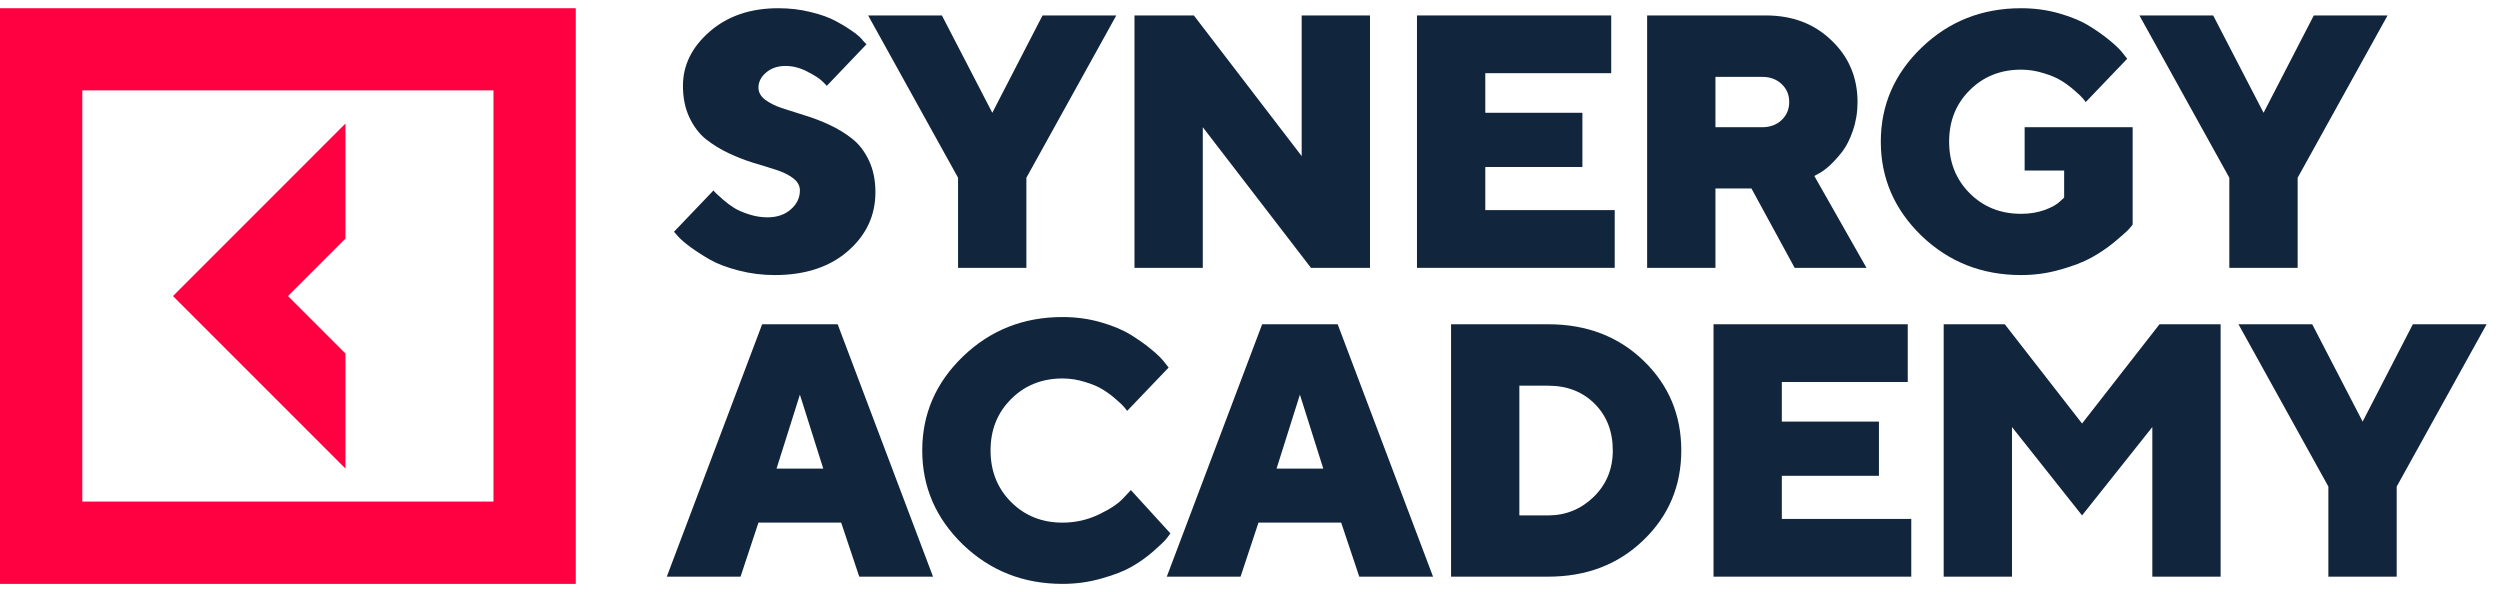 <svg width="152" height="36" viewBox="0 0 152 36" fill="none" xmlns="http://www.w3.org/2000/svg">
<path d="M48.634 11.577C48.634 11.298 48.503 11.056 48.239 10.849C47.976 10.642 47.634 10.471 47.214 10.335C46.801 10.2 46.339 10.057 45.826 9.907C45.321 9.75 44.815 9.554 44.31 9.318C43.812 9.083 43.353 8.801 42.933 8.473C42.52 8.145 42.182 7.702 41.918 7.146C41.655 6.589 41.523 5.947 41.523 5.22C41.523 3.964 42.064 2.865 43.146 1.923C44.235 0.974 45.627 0.5 47.321 0.5C48.019 0.5 48.677 0.578 49.296 0.735C49.916 0.885 50.421 1.067 50.813 1.281C51.211 1.495 51.56 1.709 51.859 1.923C52.158 2.13 52.364 2.316 52.478 2.48L52.681 2.694L50.268 5.22C50.197 5.134 50.09 5.027 49.948 4.899C49.812 4.763 49.524 4.581 49.083 4.353C48.649 4.124 48.207 4.01 47.759 4.01C47.289 4.01 46.898 4.142 46.584 4.406C46.271 4.67 46.114 4.977 46.114 5.327C46.114 5.605 46.246 5.847 46.51 6.054C46.773 6.254 47.111 6.425 47.524 6.568C47.944 6.704 48.403 6.85 48.901 7.007C49.407 7.157 49.912 7.349 50.418 7.585C50.93 7.82 51.393 8.102 51.806 8.43C52.226 8.758 52.567 9.201 52.831 9.757C53.094 10.314 53.226 10.956 53.226 11.684C53.226 13.103 52.667 14.298 51.549 15.269C50.432 16.239 48.948 16.724 47.097 16.724C46.342 16.724 45.613 16.631 44.908 16.446C44.21 16.268 43.634 16.05 43.178 15.793C42.73 15.536 42.331 15.28 41.982 15.023C41.633 14.766 41.377 14.545 41.214 14.359L40.979 14.091L43.381 11.577C43.41 11.619 43.459 11.677 43.531 11.748C43.609 11.819 43.755 11.951 43.968 12.144C44.189 12.336 44.42 12.508 44.662 12.658C44.904 12.8 45.207 12.929 45.57 13.043C45.933 13.157 46.296 13.214 46.659 13.214C47.243 13.214 47.716 13.053 48.079 12.732C48.449 12.411 48.634 12.026 48.634 11.577Z" fill="#11253D"/>
<path d="M63.386 0.939H67.871L62.404 10.806V16.285H58.25V10.806L52.783 0.939H57.268L60.332 6.857L63.386 0.939Z" fill="#11253D"/>
<path d="M79.142 0.939H83.295V16.285H79.707L73.13 7.735V16.285H68.977V0.939H72.586L79.142 9.49V0.939Z" fill="#11253D"/>
<path d="M90.306 12.775H98.175V16.285H86.152V0.939H97.962V4.449H90.306V6.857H96.21V10.153H90.306V12.775Z" fill="#11253D"/>
<path d="M100.146 16.285V0.939H107.364C108.98 0.939 110.311 1.445 111.357 2.458C112.411 3.464 112.938 4.713 112.938 6.204C112.938 6.818 112.845 7.392 112.66 7.927C112.482 8.455 112.265 8.887 112.009 9.222C111.752 9.55 111.496 9.832 111.24 10.068C110.984 10.296 110.77 10.453 110.599 10.539L110.311 10.699L113.482 16.285H109.115L106.488 11.459H104.299V16.285H100.146ZM108.325 7.296C108.631 7.003 108.784 6.639 108.784 6.204C108.784 5.762 108.631 5.398 108.325 5.113C108.019 4.82 107.624 4.674 107.14 4.674H104.299V7.735H107.14C107.624 7.735 108.019 7.588 108.325 7.296Z" fill="#11253D"/>
<path d="M122.884 16.724C120.507 16.724 118.489 15.929 116.83 14.338C115.179 12.739 114.353 10.831 114.353 8.612C114.353 6.393 115.179 4.488 116.83 2.897C118.489 1.299 120.507 0.5 122.884 0.5C123.703 0.5 124.482 0.607 125.223 0.821C125.963 1.035 126.572 1.292 127.049 1.592C127.533 1.891 127.953 2.191 128.309 2.491C128.672 2.79 128.931 3.047 129.088 3.261L129.334 3.571L126.814 6.204C126.771 6.147 126.714 6.076 126.643 5.99C126.572 5.897 126.408 5.74 126.152 5.519C125.895 5.291 125.629 5.091 125.351 4.92C125.073 4.742 124.707 4.585 124.251 4.449C123.803 4.306 123.347 4.235 122.884 4.235C121.632 4.235 120.589 4.652 119.756 5.487C118.923 6.315 118.507 7.356 118.507 8.612C118.507 9.868 118.923 10.913 119.756 11.748C120.589 12.583 121.632 13 122.884 13C123.411 13 123.892 12.921 124.326 12.764C124.76 12.6 125.066 12.429 125.244 12.251L125.5 12.015V10.367H123.098V7.735H129.665V13.653C129.608 13.738 129.512 13.852 129.376 13.995C129.241 14.131 128.96 14.377 128.533 14.734C128.106 15.083 127.647 15.394 127.155 15.665C126.664 15.936 126.034 16.178 125.265 16.392C124.497 16.614 123.703 16.724 122.884 16.724Z" fill="#11253D"/>
<path d="M140.679 0.939H145.164L139.697 10.806V16.285H135.543V10.806L130.076 0.939H134.561L137.625 6.857L140.679 0.939Z" fill="#11253D"/>
<path d="M50.054 28.49L48.634 23.995L47.214 28.49H50.054ZM51.144 31.776H46.114L45.025 35.061H40.541L46.339 19.715H50.93L56.728 35.061H52.243L51.144 31.776Z" fill="#11253D"/>
<path d="M61.475 24.263C60.642 25.09 60.226 26.132 60.226 27.388C60.226 28.644 60.642 29.689 61.475 30.524C62.308 31.358 63.351 31.776 64.603 31.776C65.379 31.776 66.112 31.612 66.803 31.283C67.493 30.955 67.992 30.623 68.298 30.288L68.757 29.796L71.159 32.428C71.103 32.514 71.017 32.628 70.903 32.771C70.796 32.907 70.54 33.153 70.134 33.509C69.736 33.859 69.302 34.169 68.832 34.441C68.369 34.712 67.753 34.954 66.984 35.168C66.223 35.389 65.429 35.5 64.603 35.5C62.226 35.5 60.208 34.705 58.549 33.114C56.898 31.515 56.072 29.607 56.072 27.388C56.072 25.169 56.898 23.264 58.549 21.673C60.208 20.075 62.226 19.276 64.603 19.276C65.422 19.276 66.201 19.383 66.942 19.597C67.682 19.811 68.291 20.068 68.768 20.367C69.252 20.667 69.672 20.967 70.028 21.266C70.391 21.566 70.65 21.823 70.807 22.037L71.053 22.347L68.533 24.98C68.49 24.923 68.433 24.852 68.362 24.766C68.291 24.673 68.127 24.516 67.871 24.295C67.615 24.067 67.348 23.867 67.07 23.696C66.792 23.517 66.426 23.36 65.97 23.225C65.522 23.082 65.066 23.011 64.603 23.011C63.351 23.011 62.308 23.428 61.475 24.263Z" fill="#11253D"/>
<path d="M80.455 28.49L79.035 23.995L77.615 28.49H80.455ZM81.544 31.776H76.515L75.426 35.061H70.941L76.739 19.715H81.331L87.129 35.061H82.644L81.544 31.776Z" fill="#11253D"/>
<path d="M88.224 19.715H94.128C96.463 19.715 98.396 20.453 99.926 21.93C101.457 23.407 102.222 25.226 102.222 27.388C102.222 29.55 101.453 31.369 99.915 32.846C98.385 34.323 96.456 35.061 94.128 35.061H88.224V19.715ZM94.128 23.45H92.377V31.337H94.128C95.196 31.337 96.118 30.962 96.894 30.213C97.67 29.457 98.058 28.515 98.058 27.388C98.058 26.232 97.691 25.287 96.958 24.552C96.225 23.817 95.281 23.45 94.128 23.45Z" fill="#11253D"/>
<path d="M108.335 31.551H116.205V35.061H104.182V19.715H115.991V23.225H108.335V25.633H114.24V28.929H108.335V31.551Z" fill="#11253D"/>
<path d="M126.589 31.337L122.329 25.965V35.061H118.176V19.715H121.891L126.589 25.75L131.298 19.715H135.014V35.061H130.861V25.965L126.589 31.337Z" fill="#11253D"/>
<path d="M146.701 19.715H151.186L145.719 29.582V35.061H141.565V29.582L136.099 19.715H140.583L143.648 25.633L146.701 19.715Z" fill="#11253D"/>
<path d="M21.004 21.496L17.508 18L21.004 14.504V7.511L10.517 18L21.004 28.488V21.496Z" fill="#FF0040"/>
<path d="M0 0.5V35.5H35.007V0.5H0ZM30.004 30.496H5.004V5.495H30.004V30.496Z" fill="#FF0040"/>
</svg>
